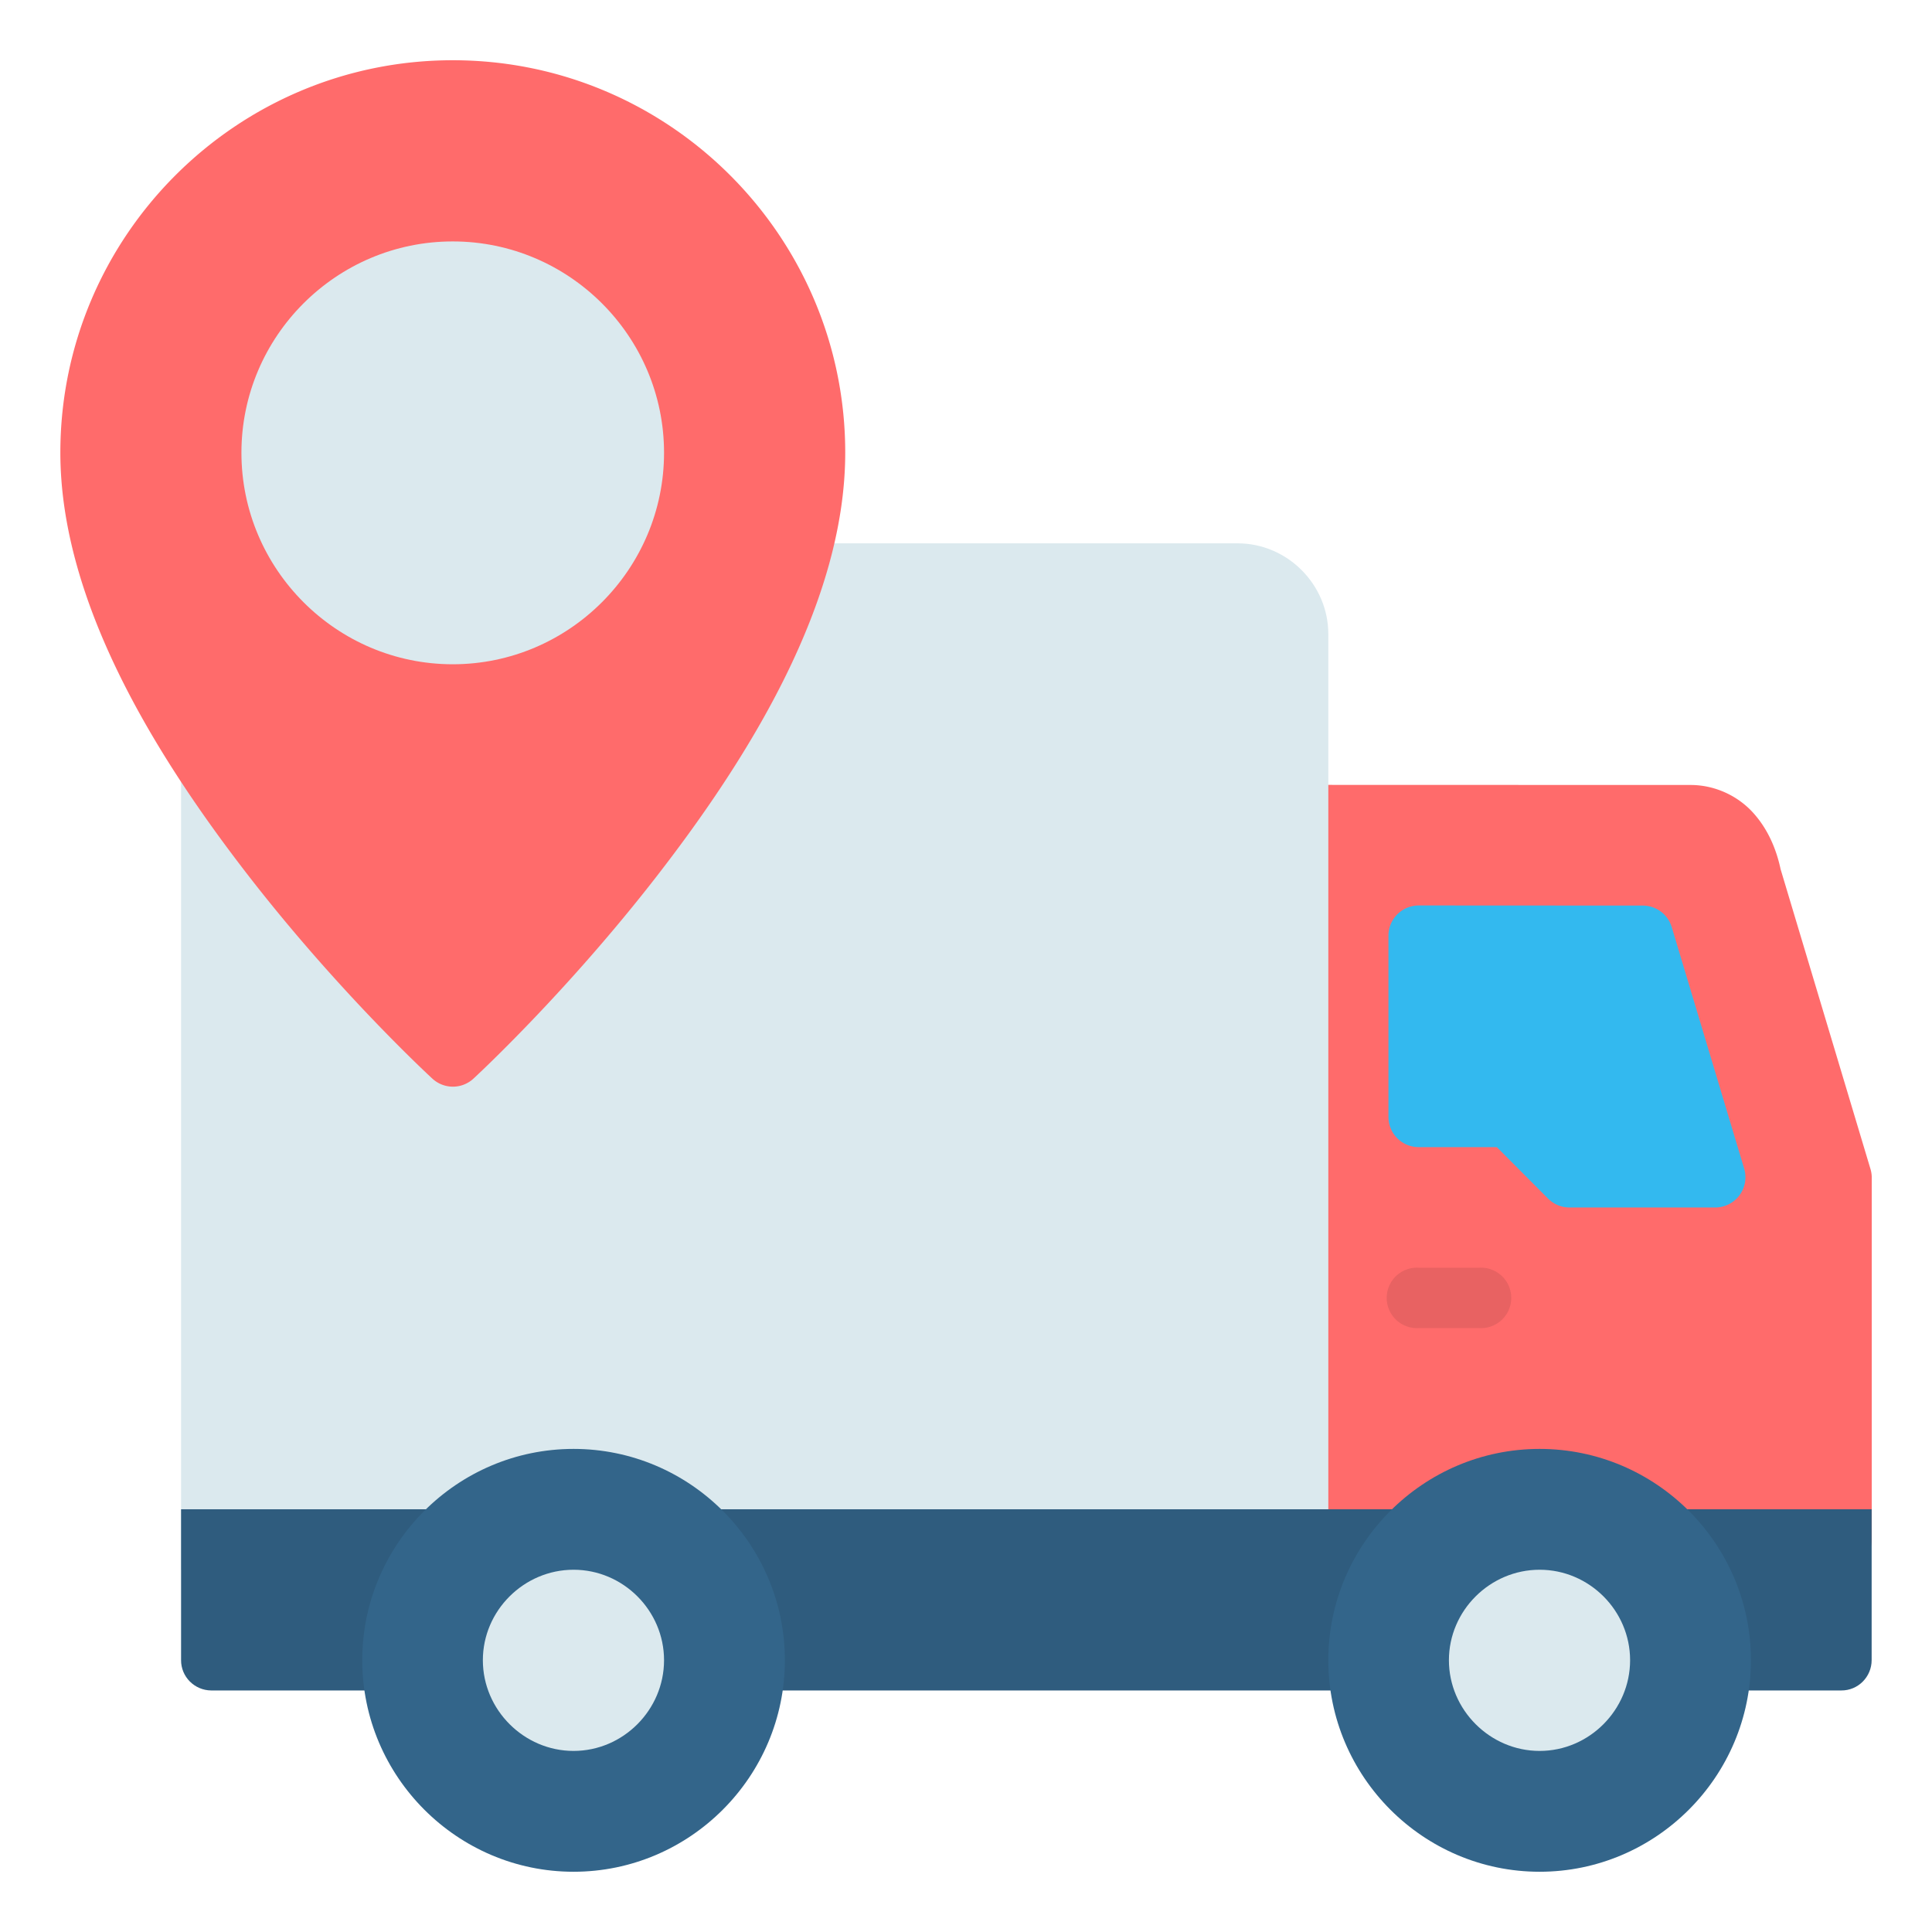 <svg id="svg17040" height="512" viewBox="0 0 16.933 16.933" width="512" xmlns="http://www.w3.org/2000/svg" xmlns:svg="http://www.w3.org/2000/svg"><g id="layer1" transform="translate(0 -280.067)"><path id="path7833" d="m11.377 286.946a.265.265 0 0 0 -.264.264v6.352a.265.265 0 0 0 .264.264h4.762a.265.265 0 0 0 .266-.264v-3.176a.265.265 0 0 0 -.012-.076l-.787-2.625c-.038-.179-.113-.354-.242-.496-.129-.142-.327-.242-.547-.242z" fill="#ff6b6b" font-variant-ligatures="normal" font-variant-position="normal" font-variant-caps="normal" font-variant-numeric="normal" font-variant-alternates="normal" font-feature-settings="normal" text-indent="0" text-align="start" text-decoration-line="none" text-decoration-style="solid" text-decoration-color="#000000" text-transform="none" text-orientation="mixed" white-space="normal" shape-padding="0" isolation="auto" mix-blend-mode="normal" solid-color="#000000" solid-opacity="1" vector-effect="none"/><path id="path7835" d="m2.38 284.829c-.435 0-.793.36-.793.795v8.201h10.055v-8.201c0-.435-.36-.795-.795-.795z" fill="#dbe9ee" font-variant-ligatures="normal" font-variant-position="normal" font-variant-caps="normal" font-variant-numeric="normal" font-variant-alternates="normal" font-feature-settings="normal" text-indent="0" text-align="start" text-decoration-line="none" text-decoration-style="solid" text-decoration-color="#000000" text-transform="none" text-orientation="mixed" white-space="normal" shape-padding="0" isolation="auto" mix-blend-mode="normal" solid-color="#000000" solid-opacity="1" vector-effect="none"/><path id="path7837" d="m12.435 288.003a.265.265 0 0 0 -.266.266v1.588a.265.265 0 0 0 .266.264h.684l.451.453a.265.265 0 0 0 .188.076h1.275a.265.265 0 0 0 .254-.34l-.635-2.117a.265.265 0 0 0 -.254-.189z" fill="#33b9ef" font-variant-ligatures="normal" font-variant-position="normal" font-variant-caps="normal" font-variant-numeric="normal" font-variant-alternates="normal" font-feature-settings="normal" text-indent="0" text-align="start" text-decoration-line="none" text-decoration-style="solid" text-decoration-color="#000000" text-transform="none" text-orientation="mixed" white-space="normal" shape-padding="0" isolation="auto" mix-blend-mode="normal" solid-color="#000000" solid-opacity="1" vector-effect="none"/><path id="path7839" d="m1.587 293.295v1.322c-.001.146.118.265.264.266h14.287c.147.001.266-.119.266-.266 0-.441 0-.882 0-1.322z" fill="#2f5c7e" font-variant-ligatures="normal" font-variant-position="normal" font-variant-caps="normal" font-variant-numeric="normal" font-variant-alternates="normal" font-feature-settings="normal" text-indent="0" text-align="start" text-decoration-line="none" text-decoration-style="solid" text-decoration-color="#000000" text-transform="none" text-orientation="mixed" white-space="normal" shape-padding="0" isolation="auto" mix-blend-mode="normal" solid-color="#000000" solid-opacity="1" vector-effect="none"/><path id="path7841" d="m13.494 292.766c-1.02 0-1.852.832-1.852 1.852s.832 1.854 1.852 1.854c1.02 0 1.852-.834 1.852-1.854s-.832-1.852-1.852-1.852z" fill="#33658a" font-variant-ligatures="normal" font-variant-position="normal" font-variant-caps="normal" font-variant-numeric="normal" font-variant-alternates="normal" font-feature-settings="normal" text-indent="0" text-align="start" text-decoration-line="none" text-decoration-style="solid" text-decoration-color="#000000" text-transform="none" text-orientation="mixed" white-space="normal" shape-padding="0" isolation="auto" mix-blend-mode="normal" solid-color="#000000" solid-opacity="1" vector-effect="none"/><path id="path7843" d="m13.494 293.825c-.435 0-.795.358-.795.793 0 .435.36.795.795.795.435 0 .793-.36.793-.795 0-.435-.358-.793-.793-.793z" fill="#dbe9ee" font-variant-ligatures="normal" font-variant-position="normal" font-variant-caps="normal" font-variant-numeric="normal" font-variant-alternates="normal" font-feature-settings="normal" text-indent="0" text-align="start" text-decoration-line="none" text-decoration-style="solid" text-decoration-color="#000000" text-transform="none" text-orientation="mixed" white-space="normal" shape-padding="0" isolation="auto" mix-blend-mode="normal" solid-color="#000000" solid-opacity="1" vector-effect="none"/><path id="path7845" d="m12.435 291.178a.265.265 0 1 0 0 .529h.529a.265.265 0 1 0 0-.529z" fill="#e86262" font-variant-ligatures="normal" font-variant-position="normal" font-variant-caps="normal" font-variant-numeric="normal" font-variant-alternates="normal" font-feature-settings="normal" text-indent="0" text-align="start" text-decoration-line="none" text-decoration-style="solid" text-decoration-color="#000000" text-transform="none" text-orientation="mixed" white-space="normal" shape-padding="0" isolation="auto" mix-blend-mode="normal" solid-color="#000000" solid-opacity="1" vector-effect="none"/><path id="path7847" d="m5.027 292.766c-1.02 0-1.852.832-1.852 1.852s.832 1.854 1.852 1.854c1.02 0 1.852-.834 1.852-1.854s-.832-1.852-1.852-1.852z" fill="#33658a" font-variant-ligatures="normal" font-variant-position="normal" font-variant-caps="normal" font-variant-numeric="normal" font-variant-alternates="normal" font-feature-settings="normal" text-indent="0" text-align="start" text-decoration-line="none" text-decoration-style="solid" text-decoration-color="#000000" text-transform="none" text-orientation="mixed" white-space="normal" shape-padding="0" isolation="auto" mix-blend-mode="normal" solid-color="#000000" solid-opacity="1" vector-effect="none"/><path id="path7849" d="m5.027 293.825c-.435 0-.795.358-.795.793 0 .435.36.795.795.795.435 0 .793-.36.793-.795 0-.435-.358-.793-.793-.793z" fill="#dbe9ee" font-variant-ligatures="normal" font-variant-position="normal" font-variant-caps="normal" font-variant-numeric="normal" font-variant-alternates="normal" font-feature-settings="normal" text-indent="0" text-align="start" text-decoration-line="none" text-decoration-style="solid" text-decoration-color="#000000" text-transform="none" text-orientation="mixed" white-space="normal" shape-padding="0" isolation="auto" mix-blend-mode="normal" solid-color="#000000" solid-opacity="1" vector-effect="none"/><path id="path7935" d="m3.968 280.595c-1.896 0-3.439 1.543-3.439 3.439-0 1.308.834 2.656 1.643 3.701.809 1.045 1.619 1.787 1.619 1.787a.265.265 0 0 0 .357 0s.808-.742 1.617-1.787c.809-1.045 1.643-2.393 1.643-3.701 0-1.896-1.543-3.439-3.439-3.439z" fill="#ff6b6b" font-variant-ligatures="normal" font-variant-position="normal" font-variant-caps="normal" font-variant-numeric="normal" font-variant-alternates="normal" font-feature-settings="normal" text-indent="0" text-align="start" text-decoration-line="none" text-decoration-style="solid" text-decoration-color="#000000" text-transform="none" text-orientation="mixed" white-space="normal" shape-padding="0" isolation="auto" mix-blend-mode="normal" solid-color="#000000" solid-opacity="1" vector-effect="none"/><path id="path7947" d="m3.968 282.183c-1.02 0-1.852.832-1.852 1.852 0 1.02.832 1.854 1.852 1.854s1.852-.834 1.852-1.854c0-1.02-.832-1.852-1.852-1.852z" fill="#dbe9ee" font-variant-ligatures="normal" font-variant-position="normal" font-variant-caps="normal" font-variant-numeric="normal" font-variant-alternates="normal" font-feature-settings="normal" text-indent="0" text-align="start" text-decoration-line="none" text-decoration-style="solid" text-decoration-color="#000000" text-transform="none" text-orientation="mixed" white-space="normal" shape-padding="0" isolation="auto" mix-blend-mode="normal" solid-color="#000000" solid-opacity="1" vector-effect="none"/></g></svg>